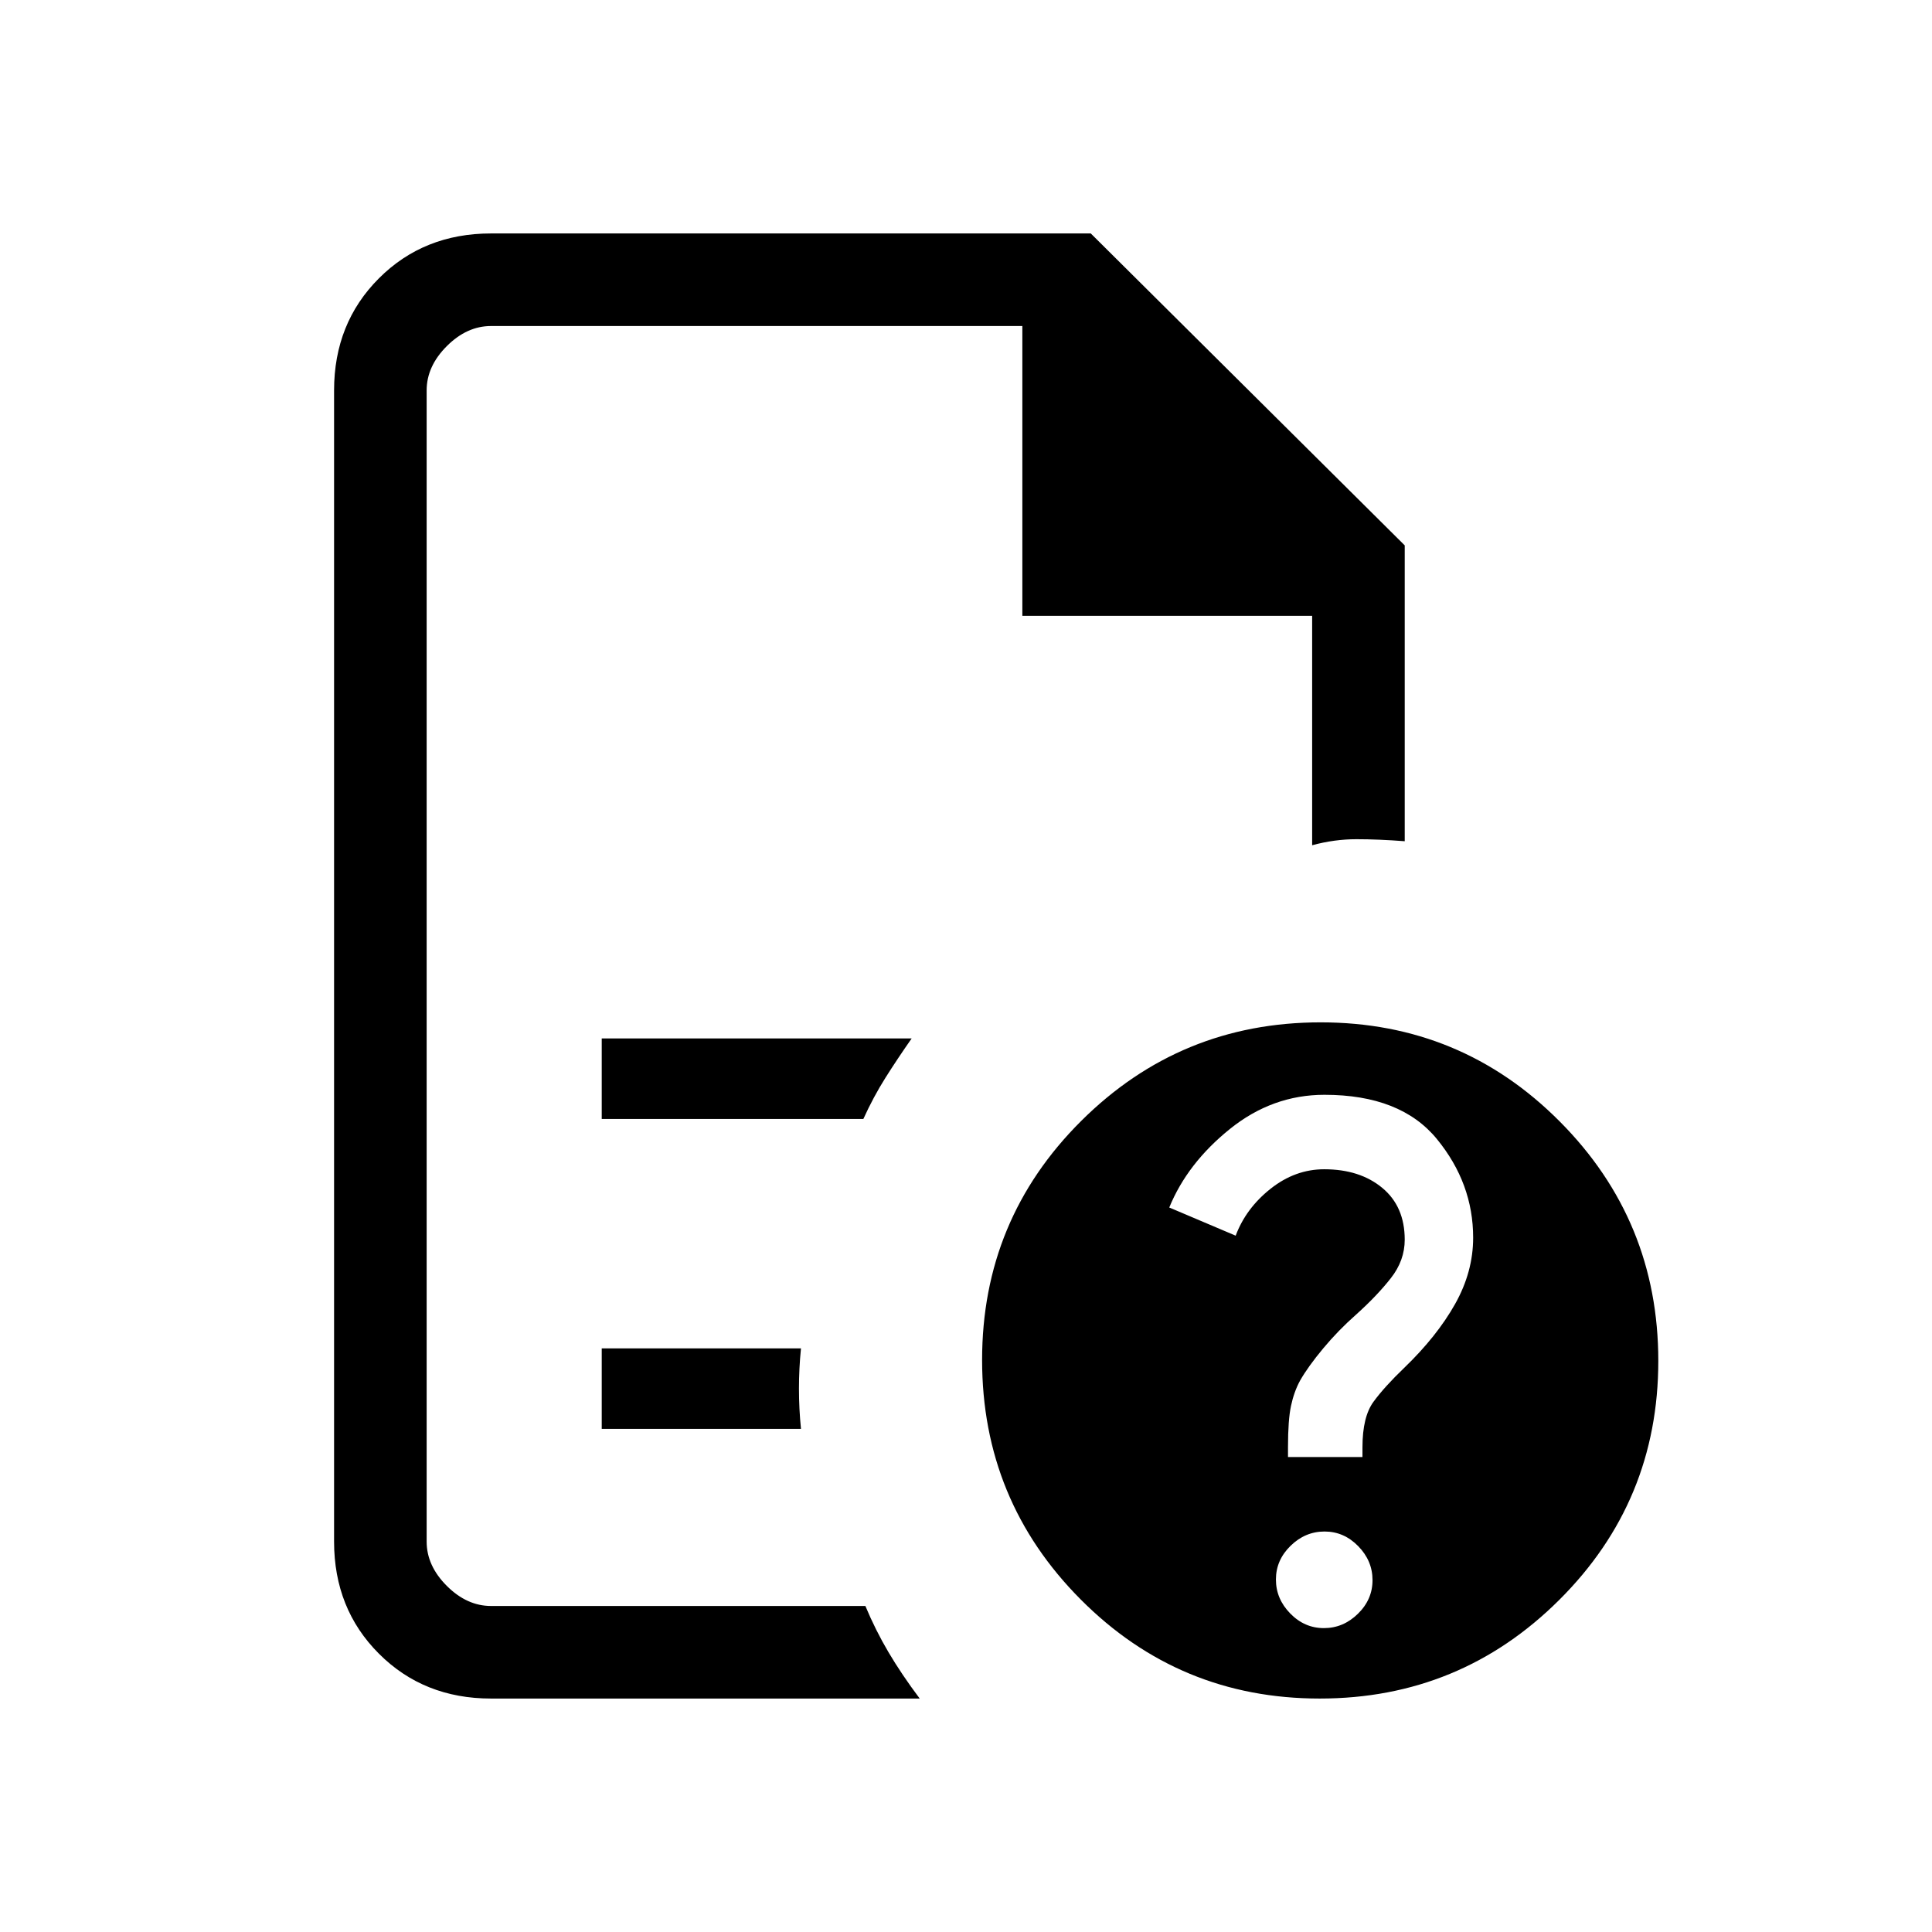 <svg xmlns="http://www.w3.org/2000/svg" height="20" viewBox="0 -960 960 960" width="20"><path d="M212-798v258-3 381-636 144-144Zm87 394h130q5-11 11-20.5t13-19.5H299v40Zm0 154h99q-1-10-1-20t1-20h-99v40Zm-55 134q-33.43 0-55.71-22.29Q166-160.57 166-194v-572q0-33.42 22.29-55.71Q210.57-844 244-844h298l156 155v147q-13-1-24-1t-22 3v-114H508v-144H244q-12 0-22 10t-10 22v572q0 12 10 22t22 10h186q5 12 11.5 23t15.5 23H244Zm412.23-336Q726-452 775-402.77q49 49.22 49 119Q824-214 774.77-165q-49.22 49-119 49Q586-116 537-165.23q-49-49.22-49-119Q488-354 537.23-403q49.22-49 119-49Zm1.61 301q9.62 0 16.89-7.11 7.27-7.1 7.27-16.73 0-9.62-7.11-16.89-7.1-7.27-16.73-7.27-9.62 0-16.89 7.11-7.27 7.1-7.27 16.73 0 9.62 7.11 16.89 7.1 7.27 16.73 7.27ZM640-236h37v-4.86q0-15.14 5.5-22.64t15.32-16.9Q714-296 723-312t9-33q0-27-18-49t-55.89-22q-25.89 0-47 17T581-360l33 14q5.09-13.6 17.32-23.3Q643.55-379 658-379q17.69 0 28.84 9.25Q698-360.5 698-344q0 10.3-6.85 19.05-6.84 8.75-17.3 18.15Q665-299 657.5-290q-7.5 9-11.5 16-3 5.51-4.5 12.53-1.5 7.01-1.5 20.47v5Z"/></svg>
